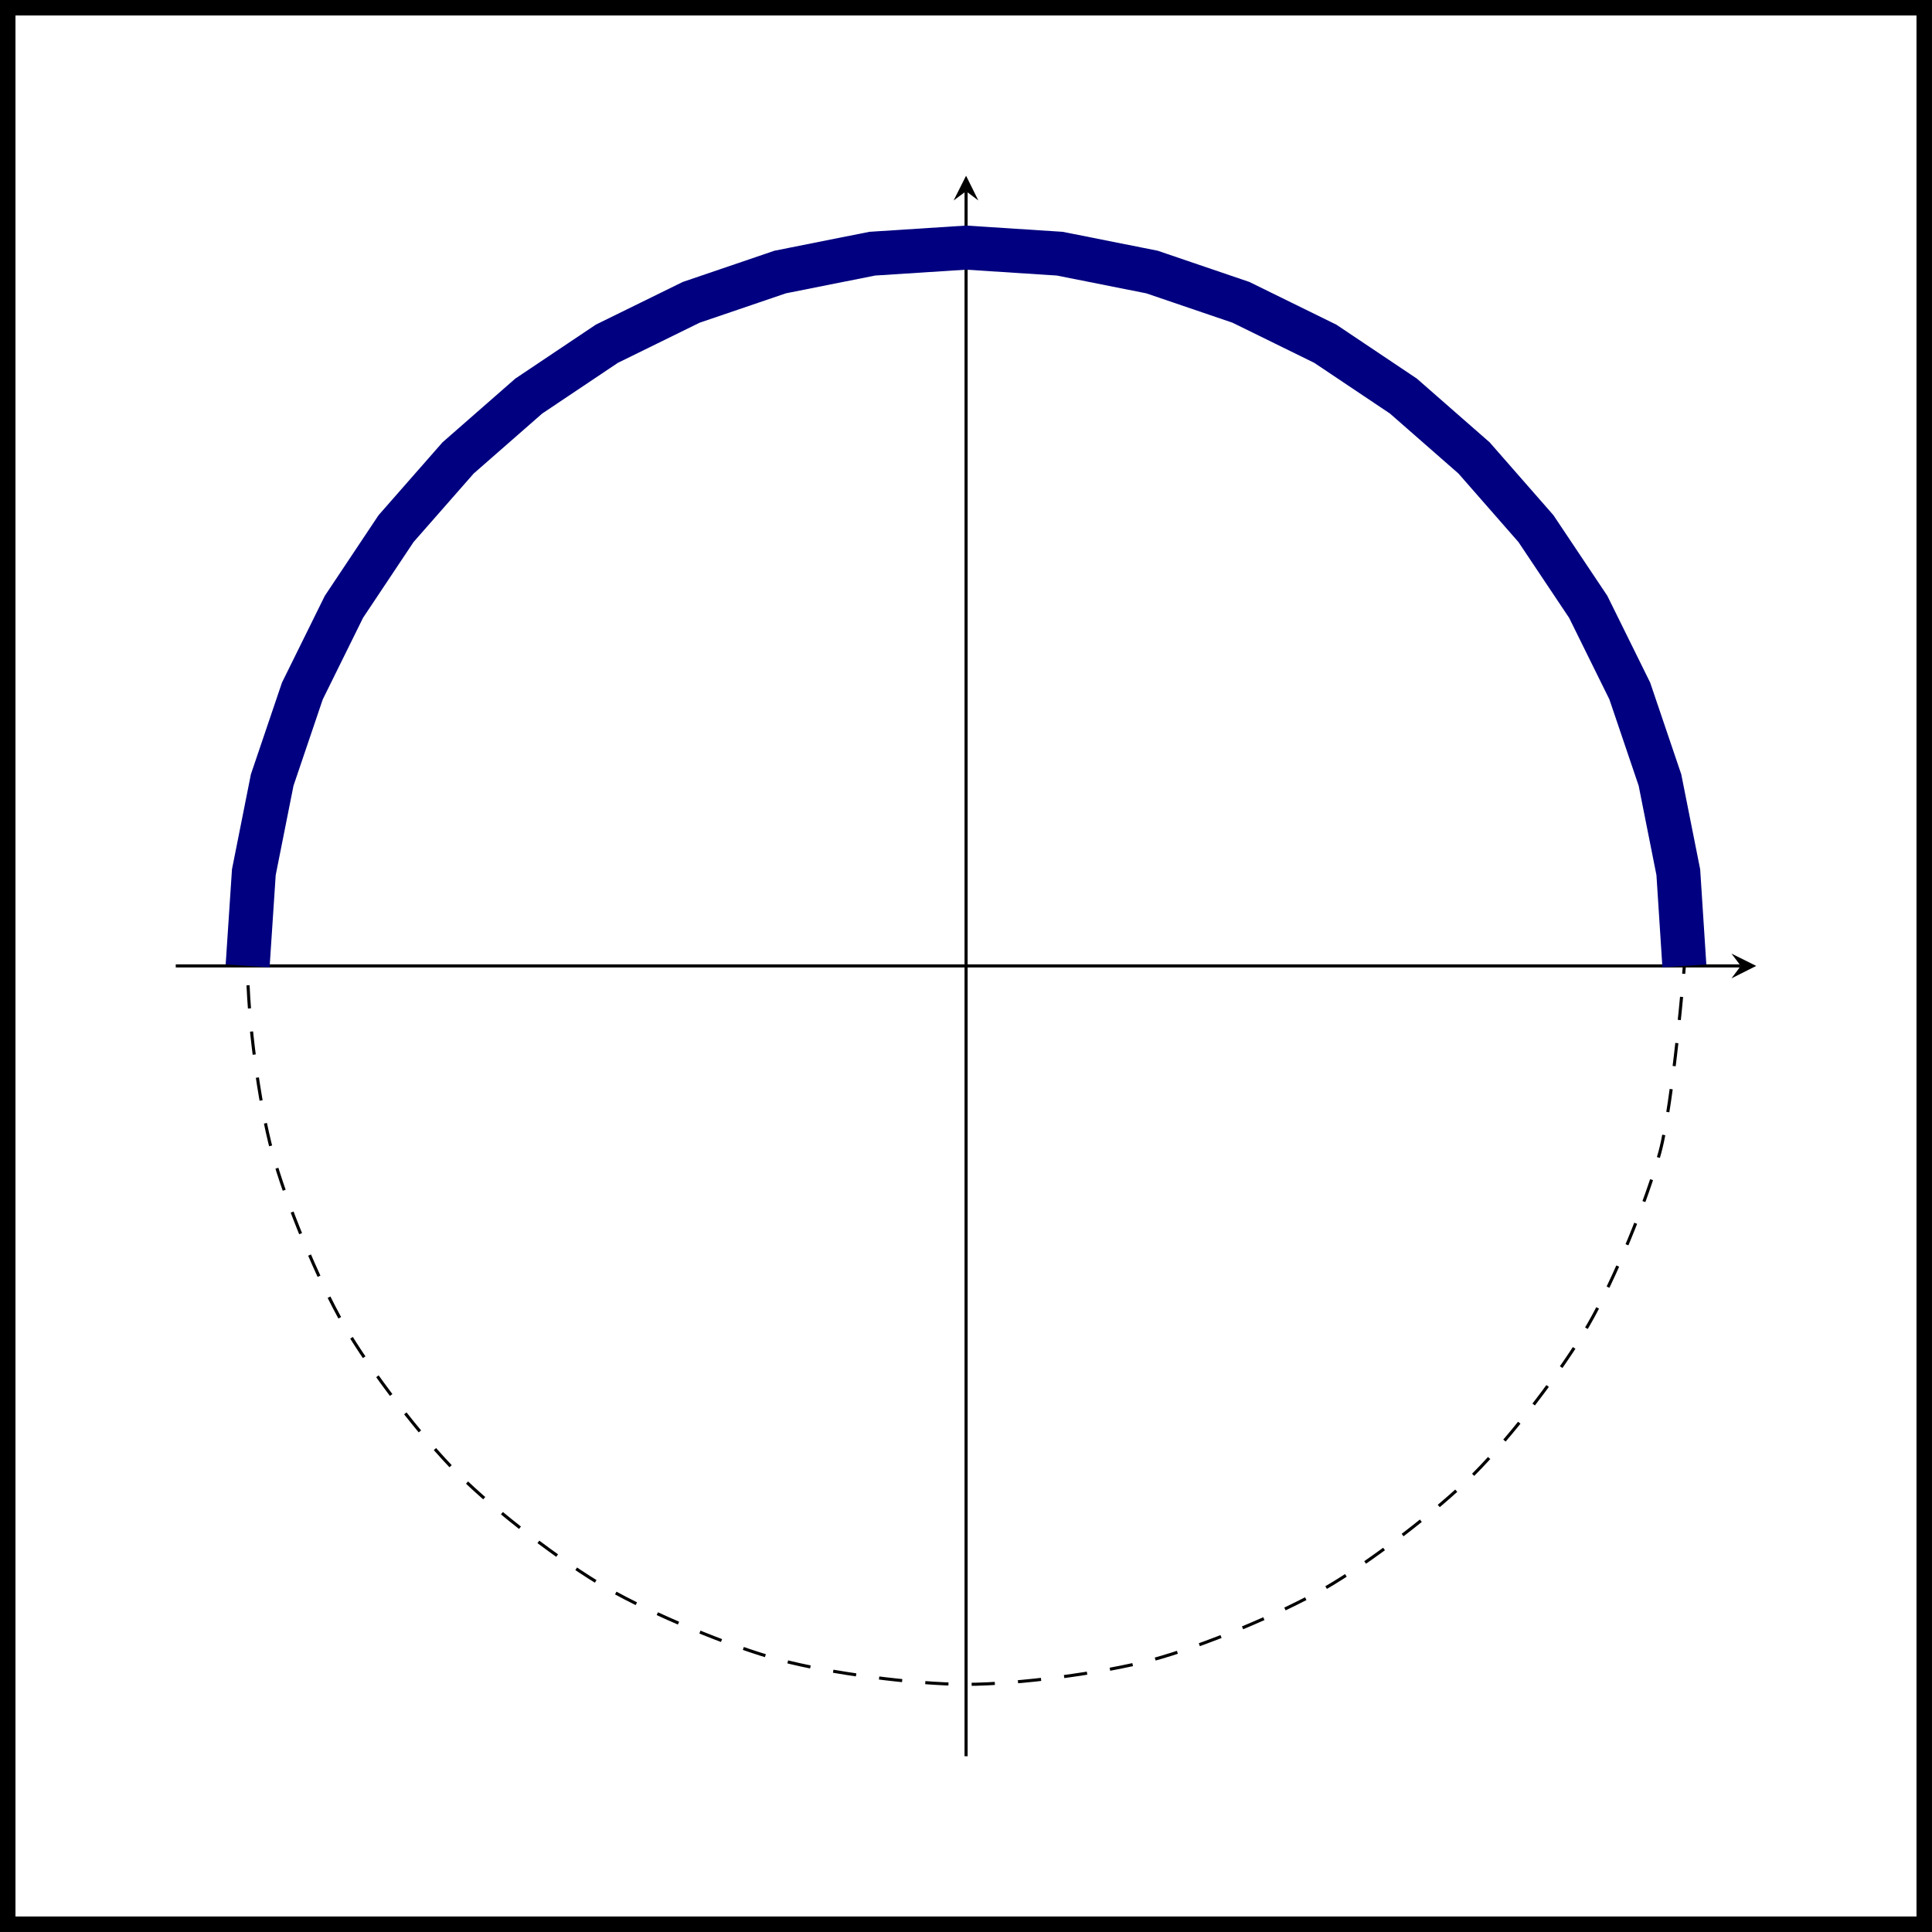 <?xml version="1.0" encoding="UTF-8"?>
<svg xmlns="http://www.w3.org/2000/svg" xmlns:xlink="http://www.w3.org/1999/xlink" width="49.77pt" height="49.77pt" viewBox="0 0 49.77 49.77" version="1.1">
<defs>
<clipPath id="clip1">
  <path d="M 0 0 L 49.77 0 L 49.77 49.77 L 0 49.77 Z M 0 0 "/>
</clipPath>
<clipPath id="clip2">
  <path d="M 0 0 L 49.77 0 L 49.77 41 L 0 41 Z M 0 0 "/>
</clipPath>
</defs>
<g id="surface1">
<g clip-path="url(#clip1)" clip-rule="nonzero">
<path style="fill:none;stroke-width:0.399;stroke-linecap:butt;stroke-linejoin:miter;stroke:rgb(0%,0%,0%);stroke-opacity:1;stroke-miterlimit:10;" d="M -4.33 -4.329 L -4.33 45.042 L 45.041 45.042 L 45.041 -4.329 Z M -4.33 -4.329 " transform="matrix(1,0,0,-1,4.529,45.241)"/>
</g>
<path style="fill:none;stroke-width:0.399;stroke-linecap:butt;stroke-linejoin:miter;stroke:rgb(0%,0%,0%);stroke-opacity:1;stroke-miterlimit:10;" d="M -0.007 101.792 L 201.575 101.792 " transform="matrix(0.2,0,0,-0.2,4.529,45.241)"/>
<path style=" stroke:none;fill-rule:nonzero;fill:rgb(0%,0%,0%);fill-opacity:1;" d="M 45.242 24.883 L 44.605 24.566 L 44.844 24.883 L 44.605 25.203 "/>
<path style="fill:none;stroke-width:0.399;stroke-linecap:butt;stroke-linejoin:miter;stroke:rgb(0%,0%,0%);stroke-opacity:1;stroke-miterlimit:10;" d="M 101.79 -0.005 L 101.79 201.577 " transform="matrix(0.2,0,0,-0.2,4.529,45.241)"/>
<path style=" stroke:none;fill-rule:nonzero;fill:rgb(0%,0%,0%);fill-opacity:1;" d="M 24.887 4.527 L 24.566 5.164 L 24.887 4.926 L 25.203 5.164 "/>
<path style="fill:none;stroke-width:0.399;stroke-linecap:butt;stroke-linejoin:miter;stroke:rgb(0%,0%,0%);stroke-opacity:1;stroke-dasharray:2.989,2.989;stroke-miterlimit:10;" d="M 194.309 101.792 C 194.309 101.792 192.883 119.311 191.165 125.737 C 189.446 132.143 185.247 142.3 181.926 148.042 C 178.606 153.804 171.907 162.515 167.219 167.222 C 162.512 171.909 153.801 178.589 148.059 181.929 C 142.297 185.249 132.161 189.448 125.735 191.167 C 119.309 192.886 108.43 194.311 101.79 194.311 C 95.129 194.311 84.251 192.886 77.844 191.167 C 71.418 189.448 61.282 185.249 55.52 181.929 C 49.758 178.589 41.047 171.909 36.36 167.222 C 31.653 162.515 24.973 153.804 21.653 148.042 C 18.333 142.3 14.133 132.143 12.415 125.737 C 10.676 119.311 9.251 108.433 9.251 101.792 C 9.251 95.132 10.676 84.253 12.415 77.827 C 14.133 71.421 18.333 61.265 21.653 55.522 C 24.973 49.761 31.653 41.05 36.36 36.362 C 41.047 31.655 49.758 24.976 55.52 21.655 C 61.282 18.335 71.418 14.116 77.844 12.397 C 84.251 10.679 95.129 9.253 101.79 9.253 C 108.43 9.253 119.309 10.679 125.735 12.397 C 132.161 14.116 142.297 18.335 148.059 21.655 C 153.801 24.976 162.512 31.655 167.219 36.362 C 171.907 41.05 178.606 49.761 181.926 55.522 C 185.247 61.265 189.446 71.421 191.165 77.827 C 192.883 84.253 194.309 101.792 194.309 101.792 " transform="matrix(0.2,0,0,-0.2,4.529,45.241)"/>
<g clip-path="url(#clip2)" clip-rule="nonzero">
<path style="fill:none;stroke-width:5.669;stroke-linecap:butt;stroke-linejoin:miter;stroke:rgb(0%,0%,50%);stroke-opacity:1;stroke-miterlimit:10;" d="M 194.309 101.792 L 193.528 113.862 L 191.165 125.737 L 187.278 137.202 L 181.926 148.042 L 175.188 158.12 L 167.219 167.222 L 158.118 175.19 L 148.059 181.929 L 137.2 187.261 L 125.735 191.167 L 113.86 193.53 L 101.79 194.311 L 89.7 193.53 L 77.844 191.167 L 66.379 187.261 L 55.52 181.929 L 45.461 175.19 L 36.36 167.222 L 28.372 158.12 L 21.653 148.042 L 16.301 137.202 L 12.415 125.737 L 10.051 113.862 L 9.251 101.792 " transform="matrix(0.2,0,0,-0.2,4.529,45.241)"/>
</g>
</g>
</svg>
